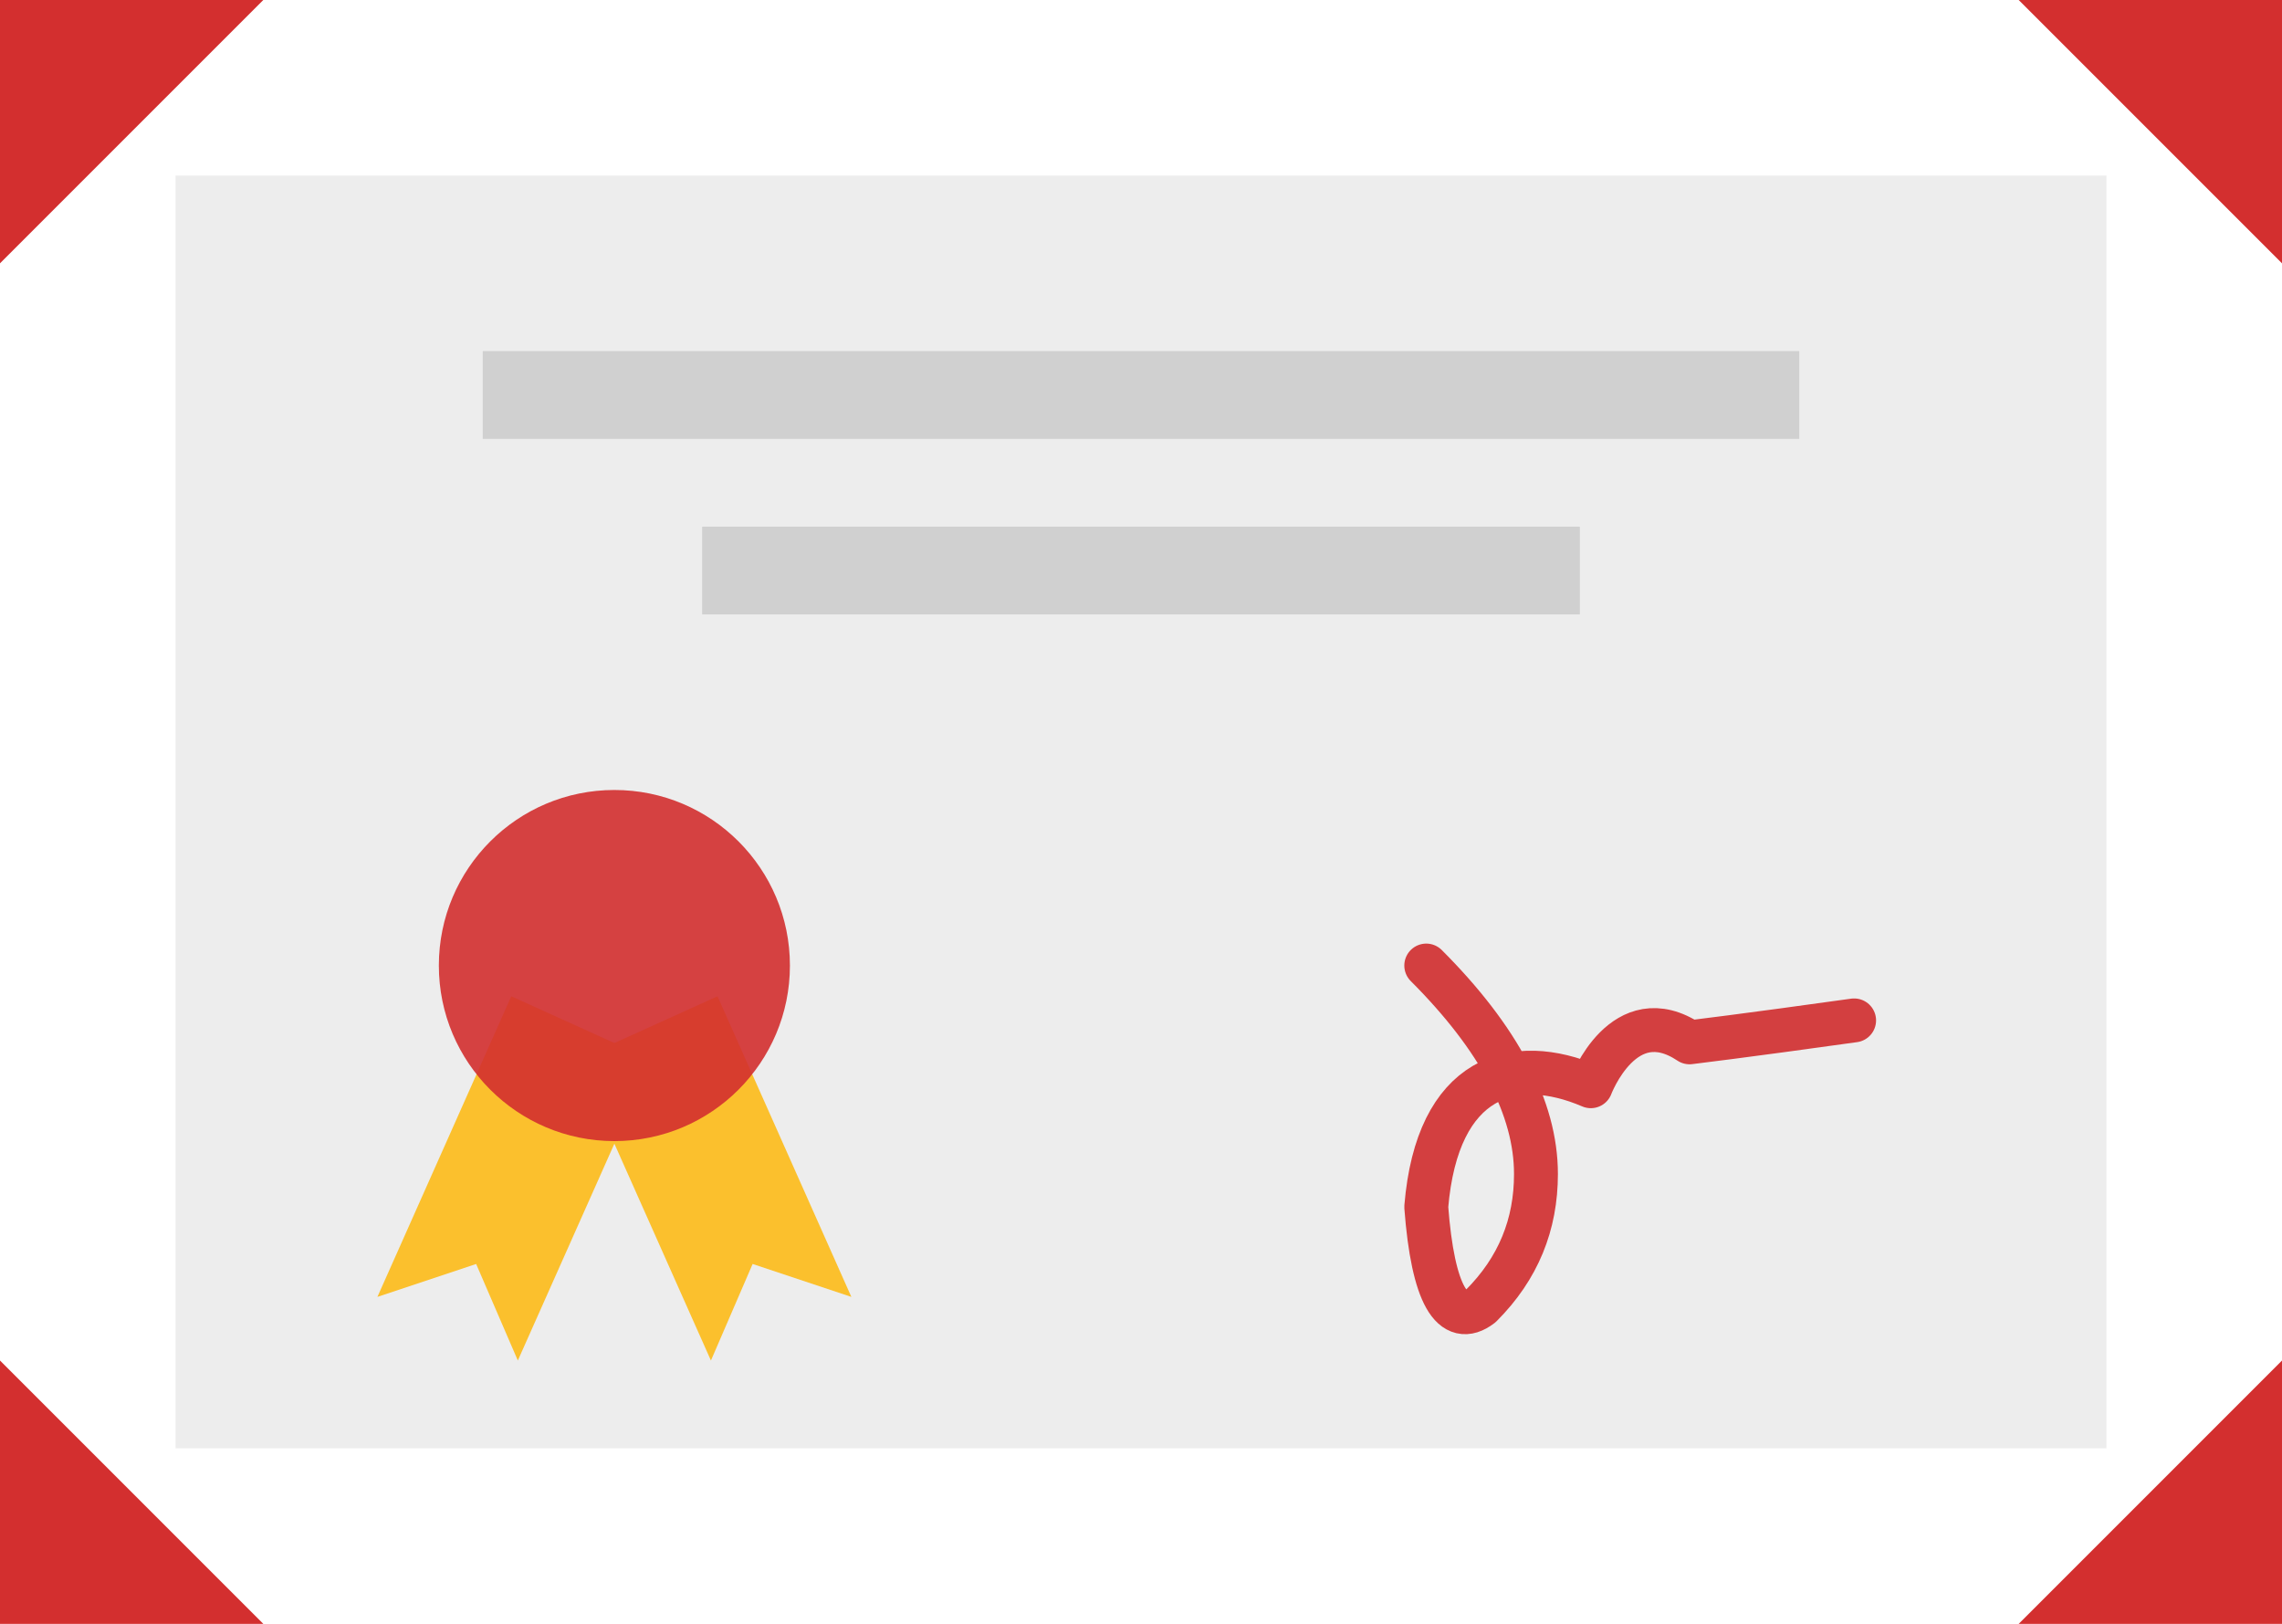 <svg xmlns="http://www.w3.org/2000/svg" x="0px" y="0px" viewBox="0 0 104 74"><g><rect width="104" height="74" style="fill-rule: evenodd; clip-rule: evenodd; fill: rgb(255, 255, 255);"></rect></g><rect x="8" y="8" width="88" height="58" style="fill-rule: evenodd; clip-rule: evenodd; fill: rgb(237, 237, 237);"></rect><path d="M65,44c3.3,3.3,5,6.5,5,9.5c0,2.3-0.8,4.3-2.5,6c-1.3,1-2.2-0.5-2.5-4.5c0.5-6,4-7,7.5-5.5 c0,0,1.5-4,4.5-2c0,0,2.5-0.3,7.5-1" style="fill: none; stroke: rgb(211, 63, 64); stroke-width: 2; stroke-linecap: round; stroke-linejoin: round;"></path><g><g transform="translate(17, 34)"><polygon points="6.3,11.4 0.2,25.1 4.7,23.6 6.6,28 12.7,14.3" style="fill-rule: evenodd; clip-rule: evenodd; fill: rgb(251, 192, 45);"></polygon><polygon points="15.7,11.4 21.8,25.1 17.3,23.6 15.4,28 9.3,14.3" style="fill-rule: evenodd; clip-rule: evenodd; fill: rgb(251, 192, 45);"></polygon><circle cx="11" cy="10" r="8" style="opacity: 0.9; fill-rule: evenodd; clip-rule: evenodd; fill: rgb(211, 47, 47);"></circle></g></g><path d="M0,0h12L0,12V0z M0,74V62l12,12H0z M104,0v12L92,0H104z M104,74H92l12-12V74z" style="fill-rule: evenodd; clip-rule: evenodd; fill: rgb(211, 47, 47);"></path><rect x="22" y="16" width="60" height="4" style="fill-rule: evenodd; clip-rule: evenodd; fill: rgb(189, 189, 189); opacity: 0.6;"></rect><rect x="32" y="24" width="40" height="4" style="fill-rule: evenodd; clip-rule: evenodd; fill: rgb(189, 189, 189); opacity: 0.6;"></rect></svg>